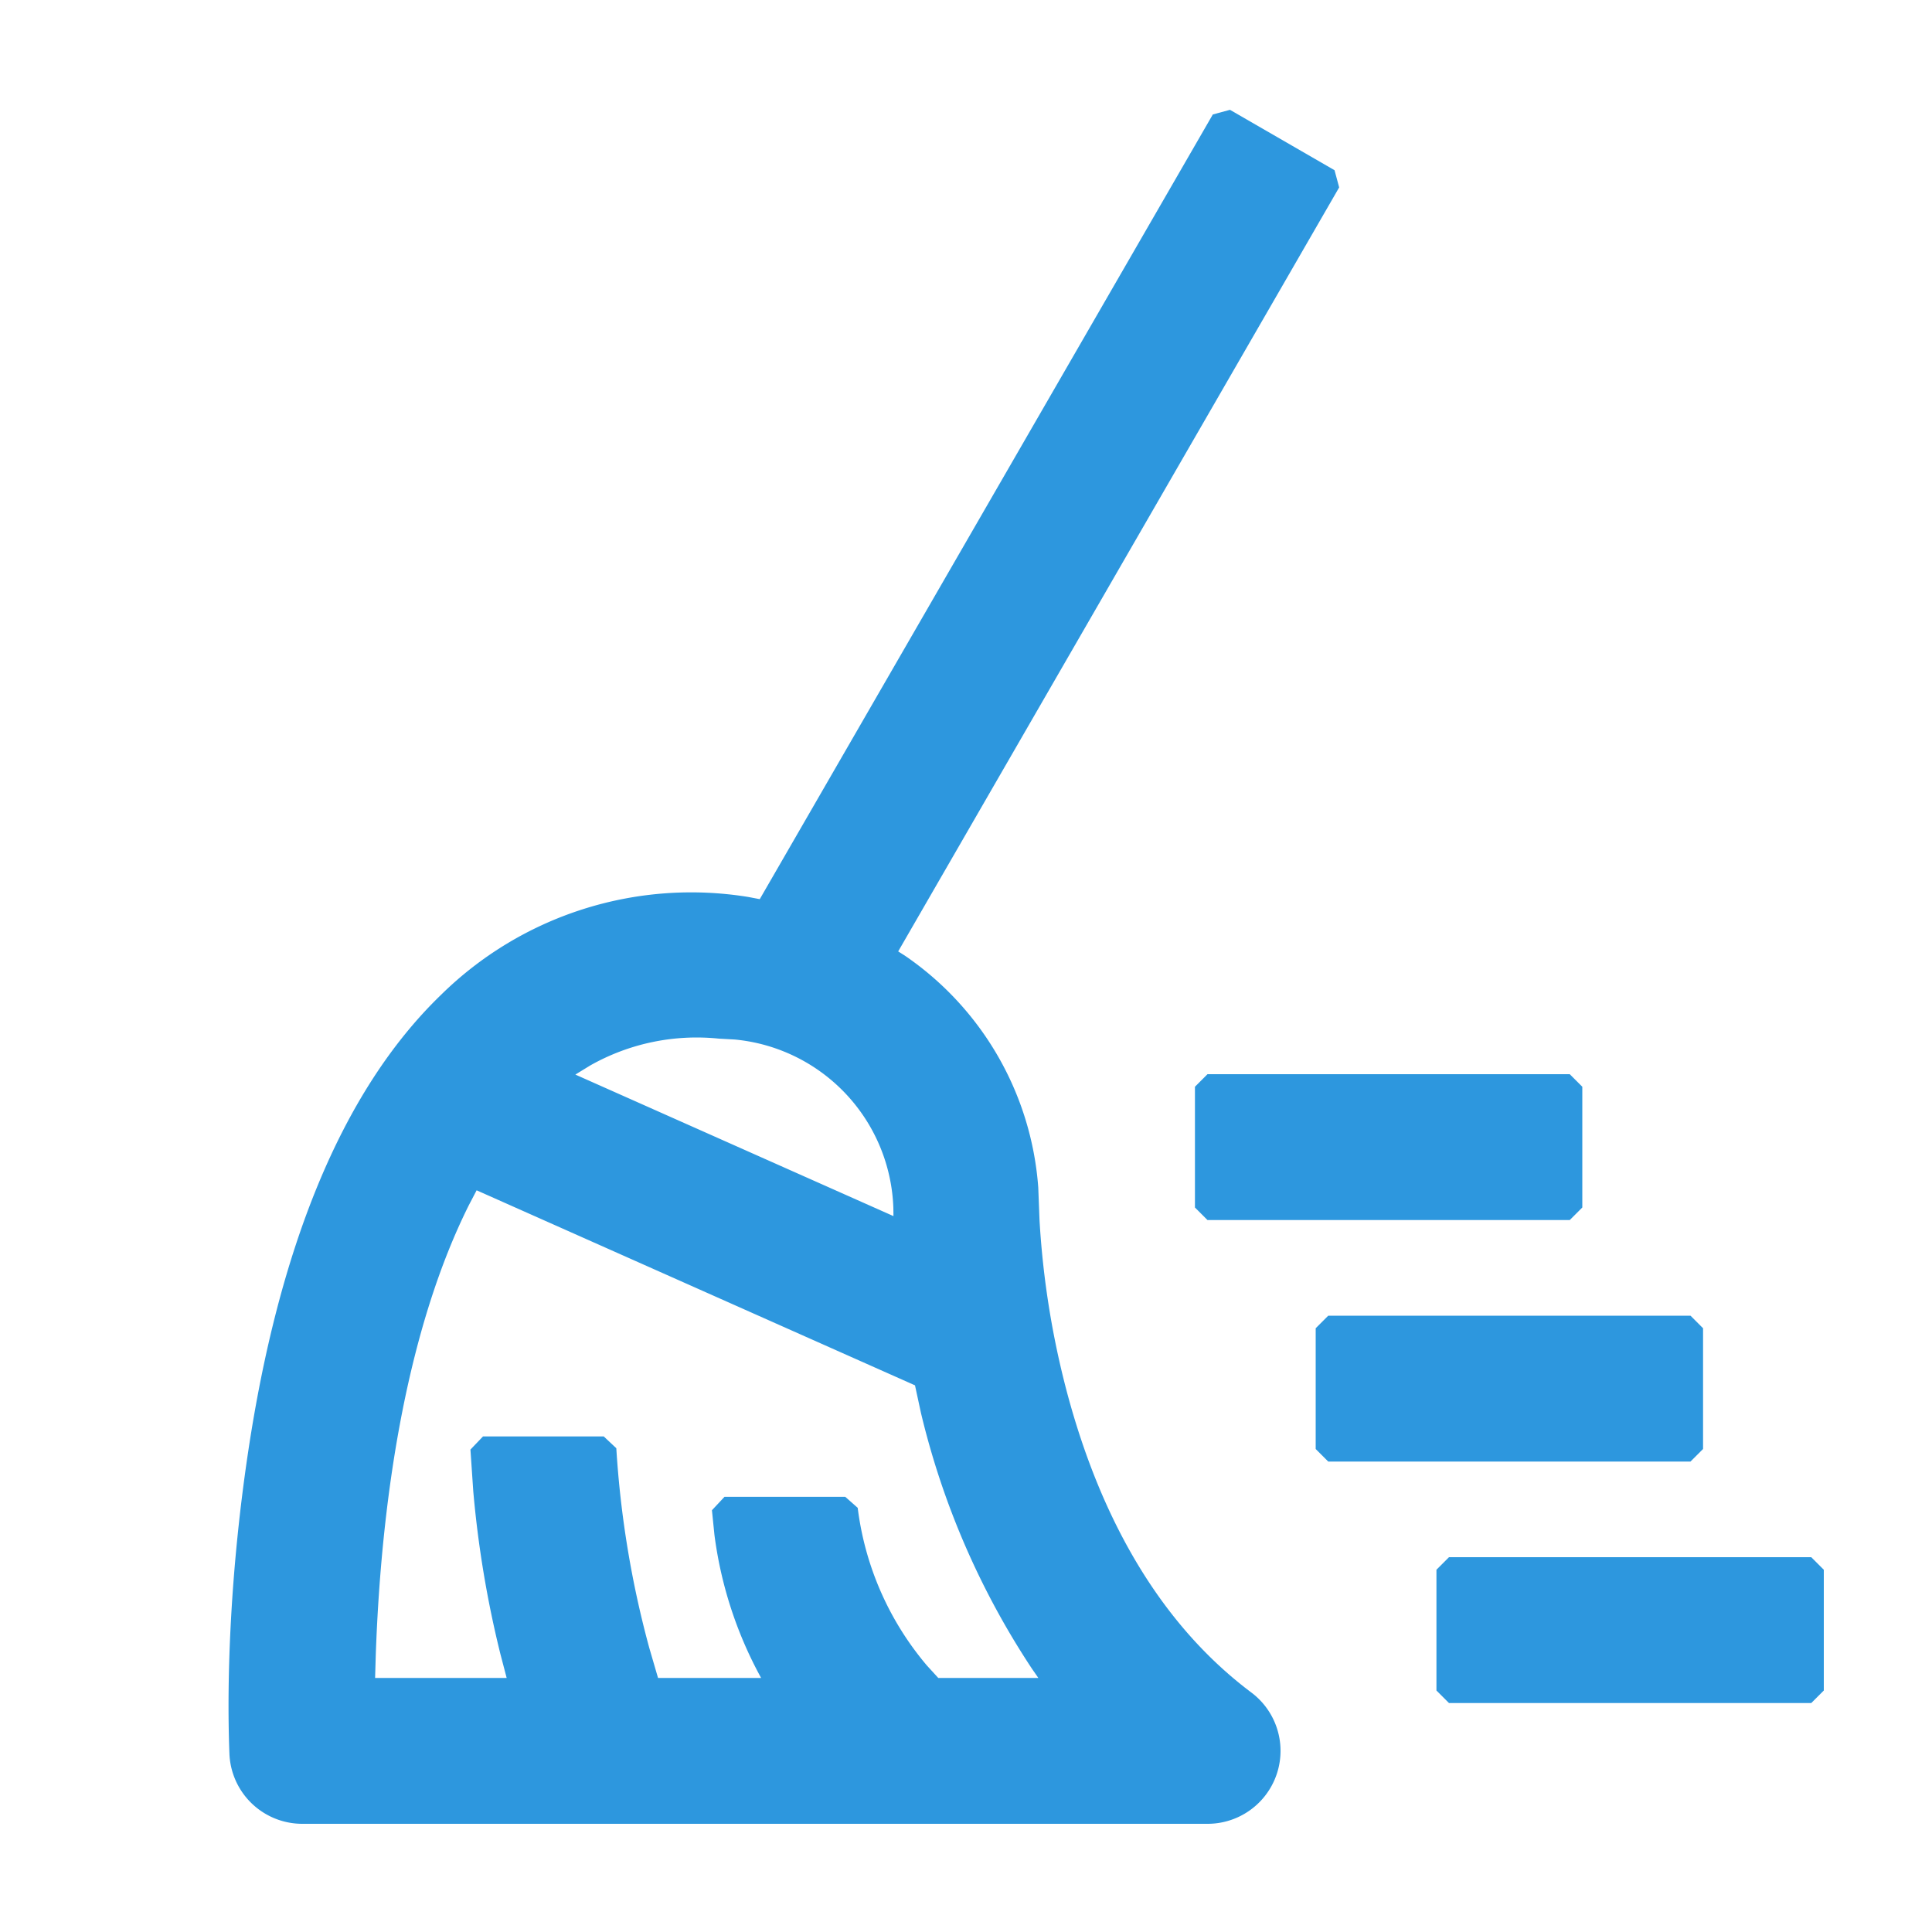 <svg width="20" height="20" viewBox="0 0 20 20" xmlns="http://www.w3.org/2000/svg">
    <path d="m12.733 1.137 1.082.625.048.178-4.565 7.909.068.043a3.19 3.19 0 0 1 1.382 2.4l.013.338a8.998 8.998 0 0 0 .286 1.789c.35 1.309.965 2.395 1.907 3.102a.755.755 0 0 1-.453 1.359H3.13a.755.755 0 0 1-.755-.725c-.03-.77.008-1.893.196-3.14.309-2.046.942-3.7 1.993-4.715a3.692 3.692 0 0 1 3.18-1.015l.121.023 4.69-8.123.177-.048zM18.75 16.12l.13.13v1.25l-.13.13H15l-.13-.13v-1.25l.13-.13h3.75zM4.934 12.322l-.08.153c-.614 1.229-.903 2.919-.964 4.655l-.007.24h1.362l-.065-.248a10.969 10.969 0 0 1-.281-1.688l-.029-.428.13-.136h1.25l.13.122c.043.699.157 1.391.341 2.066l.091.312h1.067l-.013-.024a4.192 4.192 0 0 1-.47-1.456l-.026-.256.13-.139h1.25l.129.114a3.12 3.12 0 0 0 .716 1.632l.118.129h1.036l-.064-.092a8.27 8.27 0 0 1-1.151-2.65l-.062-.287-4.538-2.019zM17.5 13.62l.13.13V15l-.13.13h-3.75l-.13-.13v-1.25l.13-.13h3.75zm-1.25-2.5.13.13v1.25l-.13.13H12.5l-.13-.13v-1.25l.13-.13h3.75zm-10.139-.091-.155.095 3.293 1.465-.001-.085a1.814 1.814 0 0 0-1.642-1.743l-.163-.009c-.465-.048-.93.05-1.332.277z" fill="#2D97DE" fill-rule="nonzero"/>
</svg>
